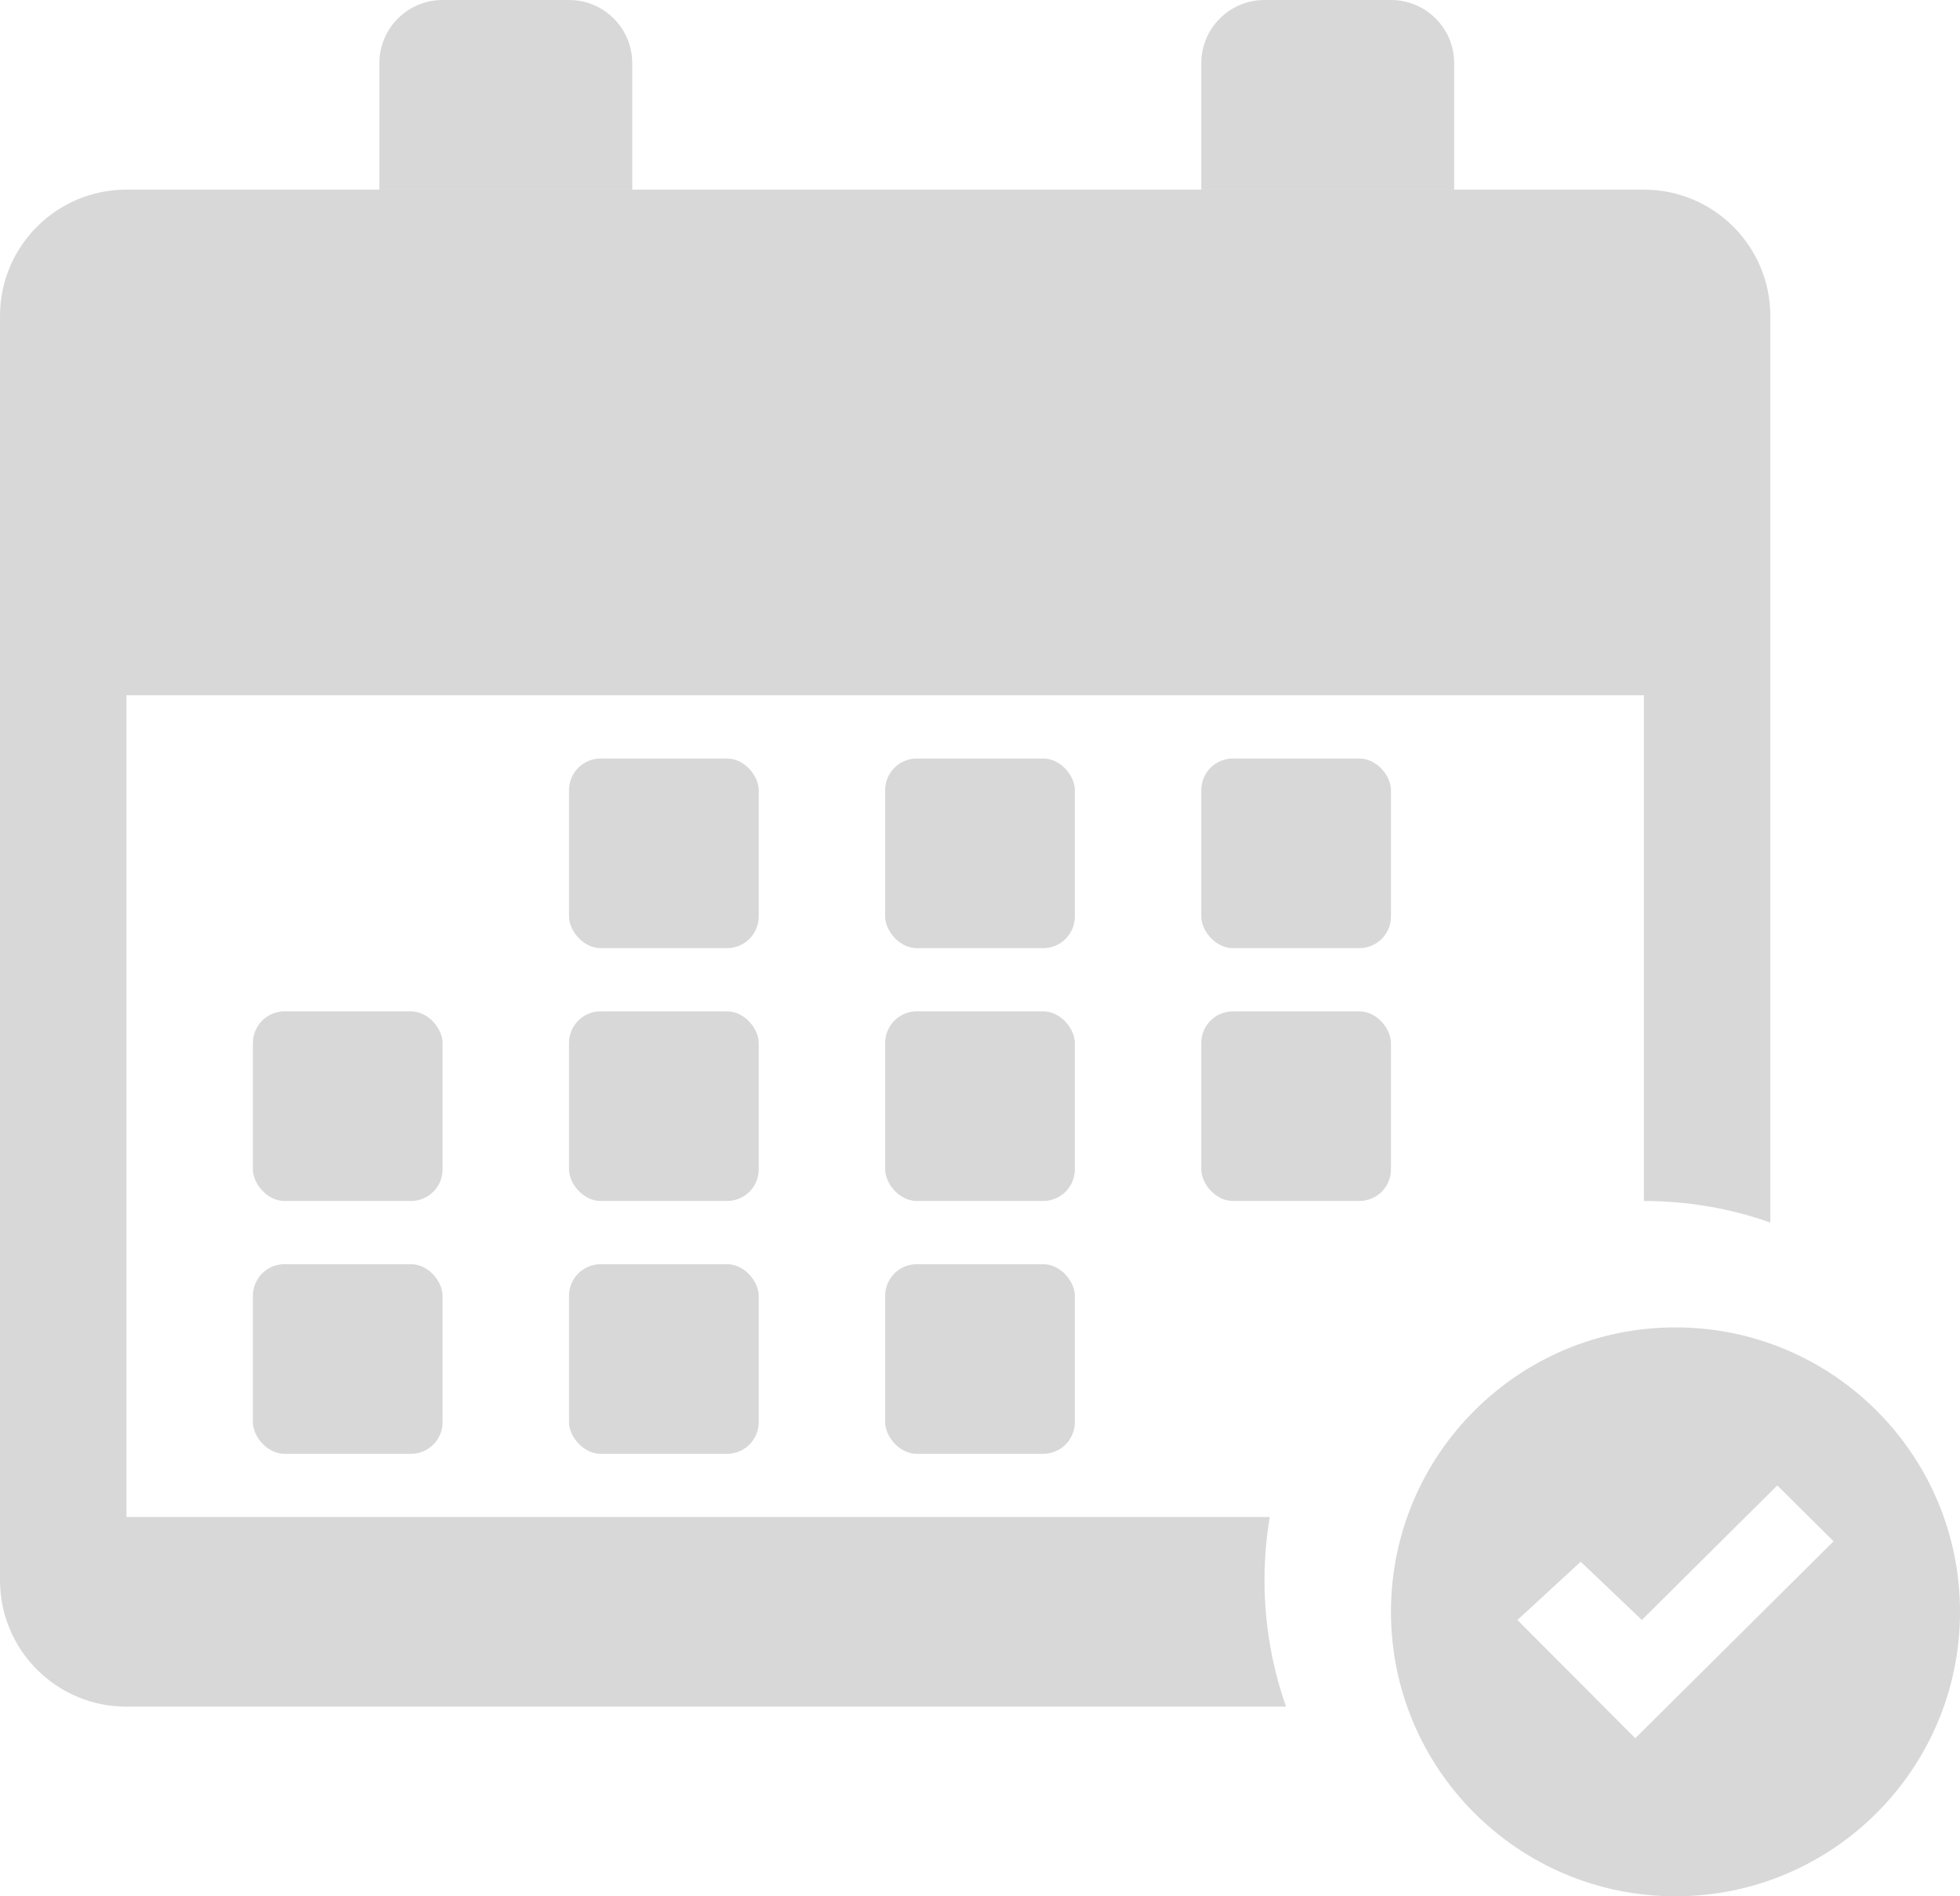 <?xml version="1.0" encoding="UTF-8"?>
<svg width="31px" height="30px" viewBox="0 0 31 30" version="1.1" xmlns="http://www.w3.org/2000/svg" xmlns:xlink="http://www.w3.org/1999/xlink">
    <!-- Generator: Sketch 54.1 (76490) - https://sketchapp.com -->
    <title>Calendar</title>
    <desc>Created with Sketch.</desc>
    <g id="Univents" stroke="none" stroke-width="1" fill="none" fill-rule="evenodd">
        <g id="Explore-Events-Expanded-Copy-7" transform="translate(-49, -619)" fill="#D8D8D8">
            <g id="Tabs" transform="translate(49, 604)">
                <g id="Calendar" transform="translate(0, 15)">
                    <g>
                        <path d="M28,19.341 C27.374,19.12 26.701,19 26,19 L26,11 L2,11 L2,24 L20.083,24 C20.028,24.325 20,24.659 20,25 C20,25.701 20.12,26.374 20.341,27 L2,27 C0.895,27 1.3527075e-16,26.105 0,25 L0,5 C-1.3527075e-16,3.895 0.895,3 2,3 L26,3 C27.105,3 28,3.895 28,5 L28,19.341 Z" id="Combined-Shape"></path>
                        <g id="Combined-Shape" transform="translate(22, 21)">
                            <path d="M4.5,9 C2.015,9 0,6.985 0,4.5 C0,2.015 2.015,0 4.5,0 C6.985,0 9,2.015 9,4.5 C9,6.985 6.985,9 4.5,9 Z M3.001,3.707 L2,4.629 L3.864,6.5 L7,3.384 L6.11,2.5 L3.968,4.629 L3.001,3.707 Z"></path>
                        </g>
                        <g id="Group-4" transform="translate(4, 12)">
                            <g id="Rectangle">
                                <rect x="5" y="0" width="3" height="3" rx="0.5"></rect>
                                <rect x="0" y="4" width="3" height="3" rx="0.5"></rect>
                                <rect x="5" y="8" width="3" height="3" rx="0.5"></rect>
                                <rect x="10" y="0" width="3" height="3" rx="0.5"></rect>
                                <rect x="10" y="4" width="3" height="3" rx="0.5"></rect>
                                <rect x="10" y="8" width="3" height="3" rx="0.5"></rect>
                                <rect x="15" y="0" width="3" height="3" rx="0.5"></rect>
                                <rect x="15" y="4" width="3" height="3" rx="0.5"></rect>
                                <rect x="0" y="8" width="3" height="3" rx="0.5"></rect>
                                <rect x="5" y="4" width="3" height="3" rx="0.5"></rect>
                            </g>
                        </g>
                        <g id="Rectangle" transform="translate(6, 0)">
                            <path d="M1,0 L3,0 C3.552,-1.01453063e-16 4,0.448 4,1 L4,3 L0,3 L0,1 C-6.76353751e-17,0.448 0.448,1.01453063e-16 1,0 Z"></path>
                            <path d="M14,0 L16,0 C16.552,-1.01453063e-16 17,0.448 17,1 L17,3 L13,3 L13,1 C13,0.448 13.448,1.01453063e-16 14,0 Z"></path>
                        </g>
                    </g>
                </g>
            </g>
        </g>
    </g>
</svg>